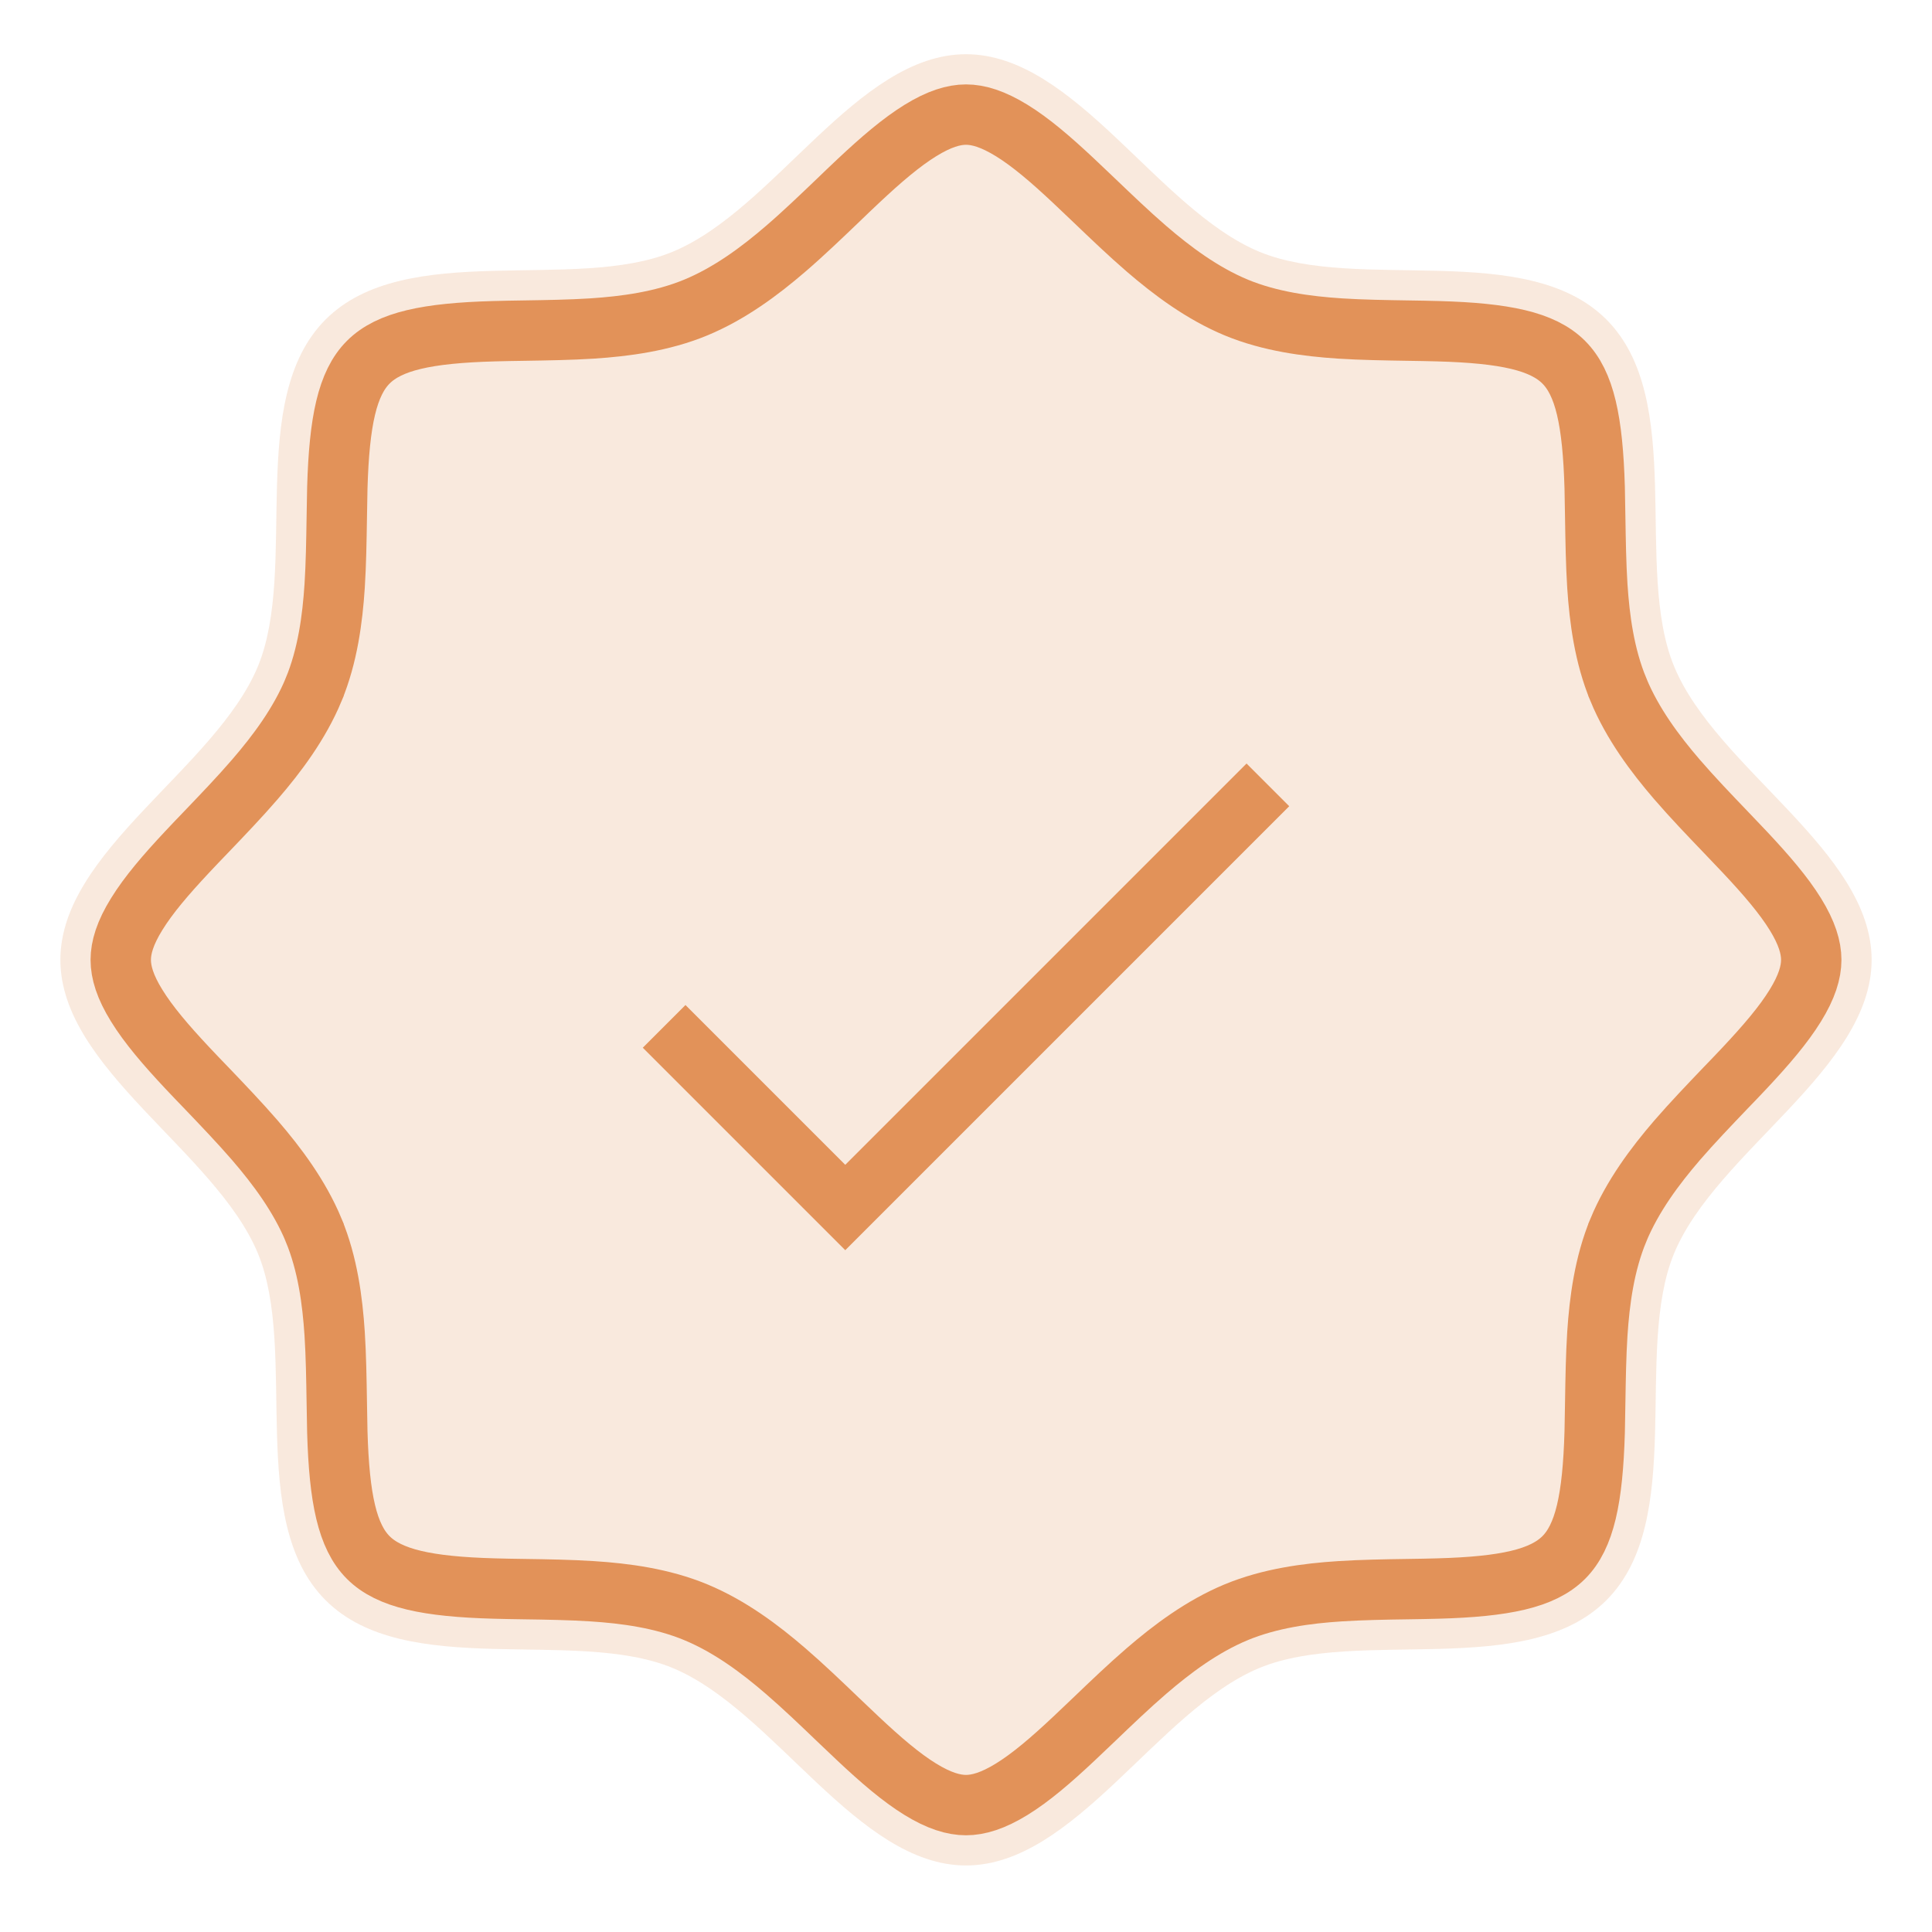 <svg xmlns="http://www.w3.org/2000/svg" width="32" height="32" viewBox="0 0 32 32" fill="none">
  <g clipPath="url(#clip0_517_15762)">
    <path
      opacity="0.2"
      d="M5.393 26.505C4.066 25.178 4.946 22.39 4.271 20.758C3.57 19.072 1 17.701 1 15.898C1 14.096 3.57 12.725 4.271 11.039C4.946 9.408 4.066 6.619 5.393 5.292C6.72 3.965 9.51 4.845 11.141 4.17C12.834 3.469 14.197 0.898 16 0.898C17.803 0.898 19.173 3.469 20.859 4.17C22.492 4.845 25.28 3.965 26.607 5.292C27.934 6.619 27.054 9.407 27.729 11.039C28.43 12.733 31 14.096 31 15.898C31 17.701 28.43 19.072 27.729 20.758C27.054 22.39 27.934 25.178 26.607 26.505C25.28 27.832 22.492 26.952 20.859 27.627C19.173 28.328 17.803 30.898 16 30.898C14.197 30.898 12.827 28.328 11.141 27.627C9.51 26.952 6.72 27.832 5.393 26.505Z"
      fill="#E29259"
    />
    <path
      d="M5.195 20.375L5.195 20.374C4.959 19.807 4.587 19.311 4.222 18.887C3.972 18.598 3.685 18.298 3.422 18.023C3.309 17.906 3.201 17.794 3.102 17.688C2.744 17.306 2.46 16.974 2.264 16.656C2.071 16.345 2 16.103 2 15.898C2 15.694 2.071 15.452 2.264 15.141C2.46 14.823 2.744 14.491 3.102 14.109C3.201 14.003 3.309 13.89 3.422 13.773C3.685 13.498 3.972 13.199 4.222 12.909C4.587 12.486 4.959 11.99 5.195 11.423L5.195 11.422C5.427 10.862 5.507 10.253 5.543 9.704C5.566 9.346 5.572 8.95 5.578 8.584C5.58 8.406 5.583 8.235 5.587 8.08C5.619 6.975 5.752 6.347 6.1 5.999C6.449 5.65 7.076 5.517 8.181 5.486C8.337 5.481 8.508 5.479 8.685 5.476C9.052 5.47 9.448 5.464 9.806 5.441C10.354 5.405 10.964 5.325 11.523 5.094L11.523 5.094C12.092 4.858 12.589 4.486 13.014 4.12C13.306 3.869 13.607 3.58 13.883 3.316C13.998 3.205 14.109 3.098 14.214 3C14.595 2.642 14.927 2.358 15.244 2.162C15.555 1.97 15.795 1.898 16 1.898C16.205 1.898 16.446 1.97 16.758 2.162C17.076 2.358 17.408 2.643 17.789 3.001C17.895 3.1 18.008 3.208 18.125 3.32C18.4 3.583 18.699 3.87 18.989 4.12C19.413 4.485 19.909 4.857 20.475 5.093L20.477 5.094C21.037 5.325 21.646 5.405 22.195 5.441C22.553 5.464 22.949 5.47 23.315 5.476C23.493 5.479 23.663 5.481 23.819 5.486C24.924 5.517 25.551 5.65 25.9 5.999C26.248 6.347 26.381 6.974 26.413 8.079C26.417 8.235 26.42 8.405 26.422 8.583C26.428 8.949 26.434 9.346 26.457 9.704C26.493 10.252 26.573 10.862 26.805 11.421L26.805 11.422C27.04 11.99 27.413 12.488 27.778 12.912C28.03 13.204 28.318 13.505 28.583 13.781C28.694 13.896 28.8 14.008 28.898 14.112C29.256 14.493 29.541 14.825 29.737 15.142C29.929 15.453 30 15.694 30 15.898C30 16.103 29.928 16.345 29.736 16.656C29.54 16.974 29.256 17.306 28.898 17.688C28.799 17.794 28.691 17.906 28.578 18.023C28.315 18.298 28.028 18.598 27.778 18.887C27.413 19.311 27.041 19.807 26.805 20.374L26.805 20.375C26.573 20.935 26.493 21.544 26.457 22.093C26.434 22.451 26.428 22.848 26.422 23.214C26.42 23.391 26.417 23.562 26.413 23.718C26.381 24.823 26.248 25.45 25.9 25.798C25.551 26.146 24.924 26.28 23.819 26.311C23.663 26.316 23.493 26.318 23.315 26.321C22.949 26.326 22.553 26.333 22.195 26.356C21.646 26.391 21.037 26.472 20.477 26.703L20.475 26.704C19.909 26.939 19.413 27.312 18.989 27.677C18.699 27.927 18.4 28.213 18.125 28.477C18.008 28.589 17.895 28.697 17.789 28.796C17.408 29.154 17.076 29.439 16.758 29.635C16.446 29.827 16.205 29.898 16 29.898C15.795 29.898 15.554 29.827 15.242 29.635C14.924 29.439 14.592 29.154 14.211 28.796C14.105 28.697 13.992 28.589 13.875 28.477C13.6 28.213 13.301 27.927 13.011 27.677C12.588 27.312 12.091 26.939 11.525 26.704L11.523 26.703C10.964 26.472 10.354 26.391 9.806 26.356C9.448 26.333 9.052 26.326 8.685 26.321C8.508 26.318 8.337 26.316 8.181 26.311C7.076 26.28 6.449 26.146 6.1 25.798C5.752 25.45 5.619 24.823 5.587 23.718C5.583 23.562 5.58 23.391 5.578 23.214C5.572 22.848 5.566 22.451 5.543 22.093C5.507 21.544 5.427 20.935 5.195 20.375Z"
      stroke="#E29259"
      strokeOpacity="0.4"
      strokeWidth="2"
      strokeLinecap="round"
      strokeLinejoin="round"
    />
    <path
      d="M11 17L14 20L21 13"
      stroke="#E29259"
      strokeWidth="3"
      strokeLinecap="round"
      strokeLinejoin="round"
    />
  </g>
  <defs>
    <clipPath id="clip0_517_15762">
      <rect width="32" height="32" fill="white" />
    </clipPath>
  </defs>
</svg>